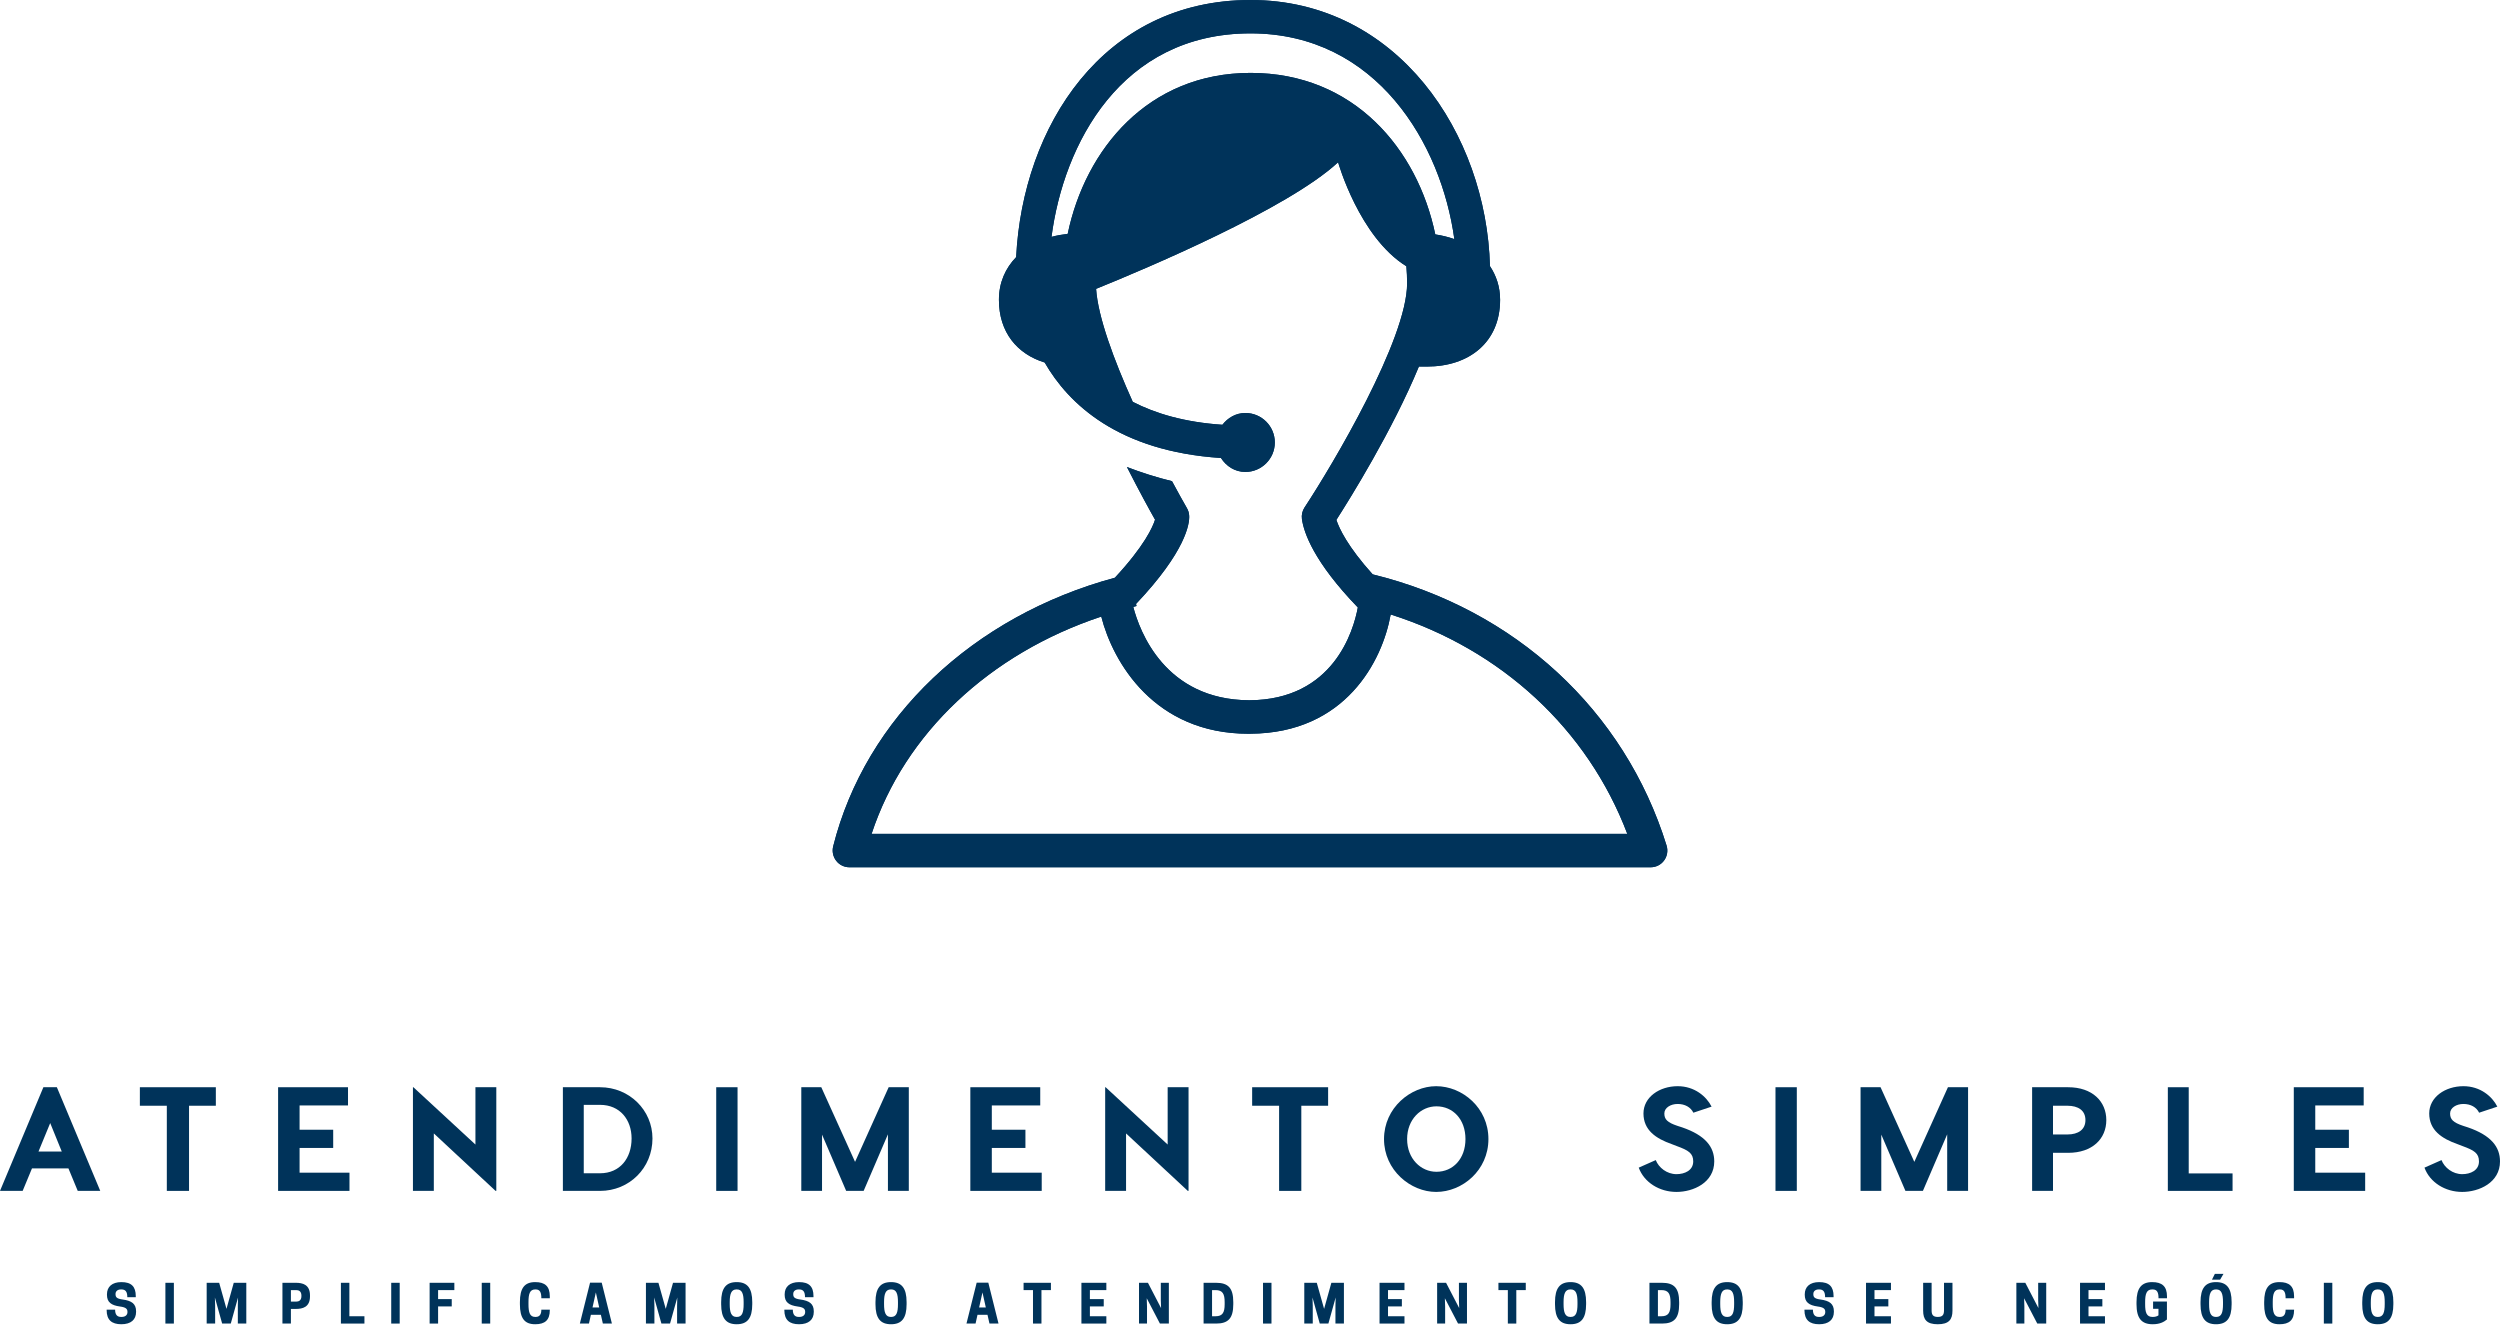 <svg width="420" height="223" viewBox="0 0 420 223" fill="none" xmlns="http://www.w3.org/2000/svg">
<path d="M20.166 219.496C21.158 219.628 21.413 219.9 21.413 220.392V220.436C21.413 220.892 21.088 221.244 20.429 221.244H20.35C19.691 221.244 19.34 220.884 19.34 220.023H17.917V220.102C17.917 221.753 18.769 222.473 20.385 222.473C21.993 222.473 22.862 221.709 22.862 220.392V220.304C22.862 219.03 22.107 218.521 20.614 218.319C19.612 218.187 19.41 217.924 19.41 217.423V217.379C19.41 216.94 19.744 216.624 20.315 216.624H20.394C21.114 216.624 21.387 217.037 21.387 217.933H22.809V217.748C22.809 216.141 22.072 215.394 20.385 215.394C18.822 215.394 17.97 216.194 17.97 217.432V217.529C17.97 218.767 18.673 219.294 20.166 219.496Z" fill="#00335A"/>
<path d="M29.21 215.509H27.787V222.359H29.21V215.509Z" fill="#00335A"/>
<path d="M39.991 217.977L39.956 219.347V222.359H41.379V215.509H39.271L38.05 219.891L36.821 215.509H34.721V222.359H36.144V219.347L36.1 217.977L37.321 222.359H38.77L39.991 217.977Z" fill="#00335A"/>
<path d="M48.872 219.9H49.698C50.813 219.9 52.078 219.619 52.078 217.792V217.616C52.078 215.798 50.813 215.509 49.698 215.509H47.449V222.359H48.872V219.9ZM48.872 218.67V216.738H49.759C50.146 216.738 50.638 216.887 50.638 217.66V217.748C50.638 218.521 50.146 218.67 49.759 218.67H48.872Z" fill="#00335A"/>
<path d="M61.225 222.359V221.13H58.695V215.509H57.272V222.359H61.225Z" fill="#00335A"/>
<path d="M67.149 215.509H65.726V222.359H67.149V215.509Z" fill="#00335A"/>
<path d="M72.177 215.509V222.359H73.6V219.478H75.892V218.249H73.6V216.738H76.331V215.509H72.177Z" fill="#00335A"/>
<path d="M82.356 215.509H80.933V222.359H82.356V215.509Z" fill="#00335A"/>
<path d="M88.785 219.109V218.758C88.785 217.388 89.004 216.624 89.918 216.624H89.997C90.743 216.624 90.945 217.168 90.945 218.108H92.368V217.792C92.368 216.079 91.543 215.394 89.918 215.394C88.135 215.394 87.344 216.387 87.344 218.758V219.109C87.344 221.481 88.135 222.473 89.918 222.473C91.543 222.473 92.368 221.788 92.368 220.102V220.023H90.945C90.945 220.761 90.691 221.244 89.997 221.244H89.918C89.004 221.244 88.785 220.48 88.785 219.109Z" fill="#00335A"/>
<path d="M99.129 215.491L97.416 222.359H98.945L99.269 220.884H100.947L101.281 222.359H102.8L101.088 215.491H99.129ZM100.104 217.133L100.666 219.654H99.542L100.104 217.133Z" fill="#00335A"/>
<path d="M113.787 217.977L113.752 219.347V222.359H115.175V215.509H113.067L111.846 219.891L110.616 215.509H108.517V222.359H109.94V219.347L109.896 217.977L111.117 222.359H112.566L113.787 217.977Z" fill="#00335A"/>
<path d="M123.762 222.473C125.545 222.473 126.379 221.481 126.379 219.109V218.758C126.379 216.387 125.545 215.394 123.762 215.394C121.988 215.394 121.154 216.387 121.154 218.758V219.109C121.154 221.481 121.988 222.473 123.762 222.473ZM123.727 221.244C122.849 221.244 122.594 220.48 122.594 219.109V218.758C122.594 217.388 122.849 216.624 123.727 216.624H123.806C124.684 216.624 124.93 217.388 124.93 218.758V219.109C124.93 220.48 124.684 221.244 123.806 221.244H123.727Z" fill="#00335A"/>
<path d="M134.02 219.496C135.012 219.628 135.267 219.9 135.267 220.392V220.436C135.267 220.892 134.942 221.244 134.283 221.244H134.204C133.546 221.244 133.194 220.884 133.194 220.023H131.771V220.102C131.771 221.753 132.623 222.473 134.24 222.473C135.847 222.473 136.716 221.709 136.716 220.392V220.304C136.716 219.03 135.961 218.521 134.468 218.319C133.467 218.187 133.265 217.924 133.265 217.423V217.379C133.265 216.94 133.598 216.624 134.169 216.624H134.248C134.969 216.624 135.241 217.037 135.241 217.933H136.664V217.748C136.664 216.141 135.926 215.394 134.24 215.394C132.676 215.394 131.824 216.194 131.824 217.432V217.529C131.824 218.767 132.527 219.294 134.02 219.496Z" fill="#00335A"/>
<path d="M149.69 222.473C151.473 222.473 152.307 221.481 152.307 219.109V218.758C152.307 216.387 151.473 215.394 149.69 215.394C147.915 215.394 147.081 216.387 147.081 218.758V219.109C147.081 221.481 147.915 222.473 149.69 222.473ZM149.654 221.244C148.776 221.244 148.521 220.48 148.521 219.109V218.758C148.521 217.388 148.776 216.624 149.654 216.624H149.734C150.612 216.624 150.858 217.388 150.858 218.758V219.109C150.858 220.48 150.612 221.244 149.734 221.244H149.654Z" fill="#00335A"/>
<path d="M164.08 215.491L162.367 222.359H163.895L164.22 220.884H165.898L166.231 222.359H167.751L166.038 215.491H164.08ZM165.055 217.133L165.617 219.654H164.492L165.055 217.133Z" fill="#00335A"/>
<path d="M174.965 216.738H176.554V215.509H171.961V216.738H173.542V222.359H174.965V216.738Z" fill="#00335A"/>
<path d="M181.678 215.509V222.359H185.867V221.13H183.101V219.478H185.428V218.249H183.101V216.738H185.867V215.509H181.678Z" fill="#00335A"/>
<path d="M196.368 215.509H195.016V218.381L195.059 219.76L192.855 215.509H191.353V222.359H192.697V219.487L192.653 218.108L194.866 222.359H196.368V215.509Z" fill="#00335A"/>
<path d="M207.191 219.11V218.758C207.191 216.387 206.339 215.509 204.302 215.509H202.203V222.359H204.302C206.339 222.359 207.191 221.481 207.191 219.11ZM203.625 221.13V216.738H204.223C205.408 216.738 205.742 217.388 205.742 218.758V219.11C205.742 220.48 205.408 221.13 204.223 221.13H203.625Z" fill="#00335A"/>
<path d="M213.608 215.509H212.186V222.359H213.608V215.509Z" fill="#00335A"/>
<path d="M224.39 217.977L224.355 219.347V222.359H225.778V215.509H223.67L222.449 219.891L221.219 215.509H219.12V222.359H220.543V219.347L220.499 217.977L221.72 222.359H223.169L224.39 217.977Z" fill="#00335A"/>
<path d="M231.763 215.509V222.359H235.953V221.13H233.186V219.478H235.514V218.249H233.186V216.738H235.953V215.509H231.763Z" fill="#00335A"/>
<path d="M246.453 215.509H245.1V218.381L245.144 219.76L242.94 215.509H241.438V222.359H242.782V219.487L242.738 218.108L244.951 222.359H246.453V215.509Z" fill="#00335A"/>
<path d="M254.74 216.738H256.33V215.509H251.736V216.738H253.317V222.359H254.74V216.738Z" fill="#00335A"/>
<path d="M263.849 222.473C265.632 222.473 266.466 221.481 266.466 219.109V218.758C266.466 216.387 265.632 215.394 263.849 215.394C262.074 215.394 261.24 216.387 261.24 218.758V219.109C261.24 221.481 262.074 222.473 263.849 222.473ZM263.813 221.244C262.935 221.244 262.68 220.48 262.68 219.109V218.758C262.68 217.388 262.935 216.624 263.813 216.624H263.892C264.771 216.624 265.017 217.388 265.017 218.758V219.109C265.017 220.48 264.771 221.244 263.892 221.244H263.813Z" fill="#00335A"/>
<path d="M282.096 219.11V218.758C282.096 216.387 281.244 215.509 279.206 215.509H277.107V222.359H279.206C281.244 222.359 282.096 221.481 282.096 219.11ZM278.53 221.13V216.738H279.127C280.313 216.738 280.647 217.388 280.647 218.758V219.11C280.647 220.48 280.313 221.13 279.127 221.13H278.53Z" fill="#00335A"/>
<path d="M290.166 222.473C291.949 222.473 292.783 221.481 292.783 219.109V218.758C292.783 216.387 291.949 215.394 290.166 215.394C288.392 215.394 287.557 216.387 287.557 218.758V219.109C287.557 221.481 288.392 222.473 290.166 222.473ZM290.131 221.244C289.252 221.244 288.998 220.48 288.998 219.109V218.758C288.998 217.388 289.252 216.624 290.131 216.624H290.21C291.088 216.624 291.334 217.388 291.334 218.758V219.109C291.334 220.48 291.088 221.244 290.21 221.244H290.131Z" fill="#00335A"/>
<path d="M305.396 219.496C306.389 219.628 306.643 219.9 306.643 220.392V220.436C306.643 220.892 306.318 221.244 305.66 221.244H305.581C304.922 221.244 304.571 220.884 304.571 220.023H303.148V220.102C303.148 221.753 304 222.473 305.616 222.473C307.223 222.473 308.093 221.709 308.093 220.392V220.304C308.093 219.03 307.337 218.521 305.844 218.319C304.843 218.187 304.641 217.924 304.641 217.423V217.379C304.641 216.94 304.975 216.624 305.546 216.624H305.625C306.345 216.624 306.617 217.037 306.617 217.933H308.04V217.748C308.04 216.141 307.302 215.394 305.616 215.394C304.052 215.394 303.2 216.194 303.2 217.432V217.529C303.2 218.767 303.903 219.294 305.396 219.496Z" fill="#00335A"/>
<path d="M313.491 215.509V222.359H317.681V221.13H314.914V219.478H317.242V218.249H314.914V216.738H317.681V215.509H313.491Z" fill="#00335A"/>
<path d="M325.547 222.474C327.409 222.474 328.015 221.683 328.015 220.19V215.509H326.593V220.146C326.593 220.875 326.355 221.244 325.547 221.244C324.739 221.244 324.511 220.875 324.511 220.146V215.509H323.088V220.19C323.088 221.683 323.685 222.474 325.547 222.474Z" fill="#00335A"/>
<path d="M343.765 215.509H342.413V218.381L342.457 219.76L340.252 215.509H338.75V222.359H340.094V219.487L340.05 218.108L342.263 222.359H343.765V215.509Z" fill="#00335A"/>
<path d="M349.445 215.509V222.359H353.635V221.13H350.868V219.478H353.196V218.249H350.868V216.738H353.635V215.509H349.445Z" fill="#00335A"/>
<path d="M361.648 222.473C362.842 222.473 363.536 222.096 364.045 221.674V218.653H361.718V219.882H362.622V220.98C362.412 221.13 362.095 221.244 361.691 221.244H361.612C360.611 221.244 360.383 220.48 360.383 219.109V218.758C360.383 217.388 360.62 216.624 361.56 216.624H361.639C362.429 216.624 362.631 217.168 362.631 218.108H364.054V217.792C364.054 216.079 363.193 215.394 361.56 215.394C359.786 215.394 358.934 216.387 358.934 218.758V219.109C358.934 221.481 359.786 222.473 361.648 222.473Z" fill="#00335A"/>
<path d="M372.296 222.473C374.079 222.473 374.913 221.481 374.913 219.11V218.758C374.913 216.387 374.079 215.394 372.296 215.394C370.521 215.394 369.687 216.387 369.687 218.758V219.11C369.687 221.481 370.521 222.473 372.296 222.473ZM372.26 221.244C371.382 221.244 371.127 220.48 371.127 219.11V218.758C371.127 217.388 371.382 216.624 372.26 216.624H372.34C373.218 216.624 373.464 217.388 373.464 218.758V219.11C373.464 220.48 373.218 221.244 372.34 221.244H372.26ZM372.094 214.015L371.611 214.982H372.981L373.543 214.015H372.094Z" fill="#00335A"/>
<path d="M381.822 219.109V218.758C381.822 217.388 382.041 216.624 382.955 216.624H383.034C383.78 216.624 383.982 217.168 383.982 218.108H385.405V217.792C385.405 216.079 384.579 215.394 382.955 215.394C381.172 215.394 380.381 216.387 380.381 218.758V219.109C380.381 221.481 381.172 222.473 382.955 222.473C384.579 222.473 385.405 221.788 385.405 220.102V220.023H383.982C383.982 220.761 383.727 221.244 383.034 221.244H382.955C382.041 221.244 381.822 220.48 381.822 219.109Z" fill="#00335A"/>
<path d="M391.829 215.509H390.406V222.359H391.829V215.509Z" fill="#00335A"/>
<path d="M399.465 222.473C401.248 222.473 402.083 221.481 402.083 219.109V218.758C402.083 216.387 401.248 215.394 399.465 215.394C397.691 215.394 396.857 216.387 396.857 218.758V219.109C396.857 221.481 397.691 222.473 399.465 222.473ZM399.43 221.244C398.552 221.244 398.297 220.48 398.297 219.109V218.758C398.297 217.388 398.552 216.624 399.43 216.624H399.509C400.387 216.624 400.633 217.388 400.633 218.758V219.109C400.633 220.48 400.387 221.244 399.509 221.244H399.43Z" fill="#00335A"/>
<path d="M9.553 182.655H7.289L0 200.07H3.806L5.374 196.288H11.494L13.061 200.07H16.843L9.553 182.655ZM8.434 188.675L10.374 193.452H6.468L8.434 188.675Z" fill="#00335A"/>
<path d="M36.261 182.655H23.498V185.764H28.026V200.07H31.758V185.764H36.261V182.655Z" fill="#00335A"/>
<path d="M50.329 197.01V192.855H55.977V189.795H50.329V185.715H58.465V182.655H46.722V200.07H58.713V197.01H50.329Z" fill="#00335A"/>
<path d="M83.38 182.655H79.873V192.283L69.448 182.655H69.374V200.07H72.882V190.417L83.256 200.07H83.38L83.38 182.655Z" fill="#00335A"/>
<path d="M100.808 182.655H94.564V200.07H100.808C105.734 200.07 109.615 196.213 109.615 191.263C109.615 186.511 105.734 182.655 100.808 182.655ZM100.808 197.109H98.071V185.615H100.808C104.167 185.615 106.107 188.128 106.107 191.263C106.107 194.572 104.167 197.109 100.808 197.109Z" fill="#00335A"/>
<path d="M123.908 182.655H120.325V200.07H123.908V182.655Z" fill="#00335A"/>
<path d="M152.68 182.655H149.296L143.649 195.193L137.977 182.655H134.618V200.07H138.101V190.616L142.156 200.07H145.092L149.172 190.566V200.07H152.68V182.655Z" fill="#00335A"/>
<path d="M166.624 197.01V192.855H172.272V189.795H166.624V185.715H174.76V182.655H163.017V200.07H175.008V197.01H166.624Z" fill="#00335A"/>
<path d="M199.675 182.655H196.167V192.283L185.743 182.655H185.669V200.07H189.177V190.417L199.551 200.07H199.675V182.655Z" fill="#00335A"/>
<path d="M223.124 182.655H210.361V185.764H214.889V200.07H218.621V185.764H223.124V182.655Z" fill="#00335A"/>
<path d="M241.272 182.48C236.993 182.48 232.515 186.113 232.515 191.362C232.515 196.612 236.993 200.244 241.272 200.244C245.676 200.244 250.055 196.612 250.055 191.362C250.055 186.113 245.676 182.48 241.272 182.48ZM241.322 185.864C244.109 185.864 246.198 188.053 246.198 191.362C246.198 194.671 244.109 196.86 241.322 196.86C238.71 196.86 236.396 194.671 236.396 191.362C236.396 188.053 238.71 185.864 241.322 185.864Z" fill="#00335A"/>
<path d="M281.849 182.48C278.789 182.48 276.102 184.321 276.102 187.058C276.102 189.869 278.192 191.287 280.904 192.233L281.675 192.531C283.665 193.253 284.461 193.75 284.461 195.119C284.461 196.636 283.018 197.258 281.65 197.258C280.033 197.258 278.665 196.164 278.167 194.895L275.306 196.164C276.202 198.627 278.764 200.244 281.65 200.244C284.486 200.244 287.994 198.676 287.994 195.119C287.994 192.681 286.502 190.74 282.596 189.397L281.824 189.148C280.108 188.576 279.61 188.053 279.61 187.058C279.61 186.113 280.655 185.466 281.849 185.466C283.068 185.466 284.039 186.013 284.486 186.934L287.546 185.914C286.676 184.197 284.685 182.48 281.849 182.48Z" fill="#00335A"/>
<path d="M301.864 182.655H298.282V200.07H301.864V182.655Z" fill="#00335A"/>
<path d="M330.636 182.655H327.253L321.605 195.193L315.933 182.655H312.574V200.07H316.057V190.616L320.112 200.07H323.048L327.128 190.566V200.07H330.636V182.655Z" fill="#00335A"/>
<path d="M347.442 182.655H341.396V200.07H344.904V193.676H347.442C351.522 193.676 353.86 191.312 353.86 188.178C353.86 185.043 351.522 182.655 347.442 182.655ZM347.317 190.591H344.904V185.764H347.317C349.158 185.764 350.353 186.561 350.353 188.178C350.353 189.77 349.158 190.591 347.317 190.591Z" fill="#00335A"/>
<path d="M367.705 197.134V182.655H364.197V200.07H375.069V197.134H367.705Z" fill="#00335A"/>
<path d="M388.964 197.01V192.855H394.612V189.795H388.964V185.715H397.099V182.655H385.357V200.07H397.348V197.01H388.964Z" fill="#00335A"/>
<path d="M413.855 182.48C410.795 182.48 408.108 184.321 408.108 187.058C408.108 189.869 410.198 191.287 412.91 192.233L413.681 192.531C415.671 193.253 416.467 193.75 416.467 195.119C416.467 196.636 415.024 197.258 413.656 197.258C412.039 197.258 410.671 196.164 410.173 194.895L407.312 196.164C408.208 198.627 410.77 200.244 413.656 200.244C416.492 200.244 420 198.676 420 195.119C420 192.681 418.507 190.74 414.601 189.397L413.83 189.148C412.114 188.576 411.616 188.053 411.616 187.058C411.616 186.113 412.661 185.466 413.855 185.466C415.074 185.466 416.044 186.013 416.492 186.934L419.552 185.914C418.682 184.197 416.691 182.48 413.855 182.48Z" fill="#00335A"/>
<path fill-rule="evenodd" clip-rule="evenodd" d="M230.606 96.491C254.513 102.357 272.958 119.338 279.99 142.073C280.248 142.92 280.097 143.845 279.564 144.563C279.042 145.28 278.201 145.701 277.31 145.701H142.696C141.832 145.701 141.013 145.303 140.48 144.608C139.948 143.923 139.763 143.032 139.97 142.196C145.415 120.56 163.479 103.507 187.301 97.057C192.265 91.713 193.672 88.522 194.048 87.305C193.19 85.797 191.401 82.549 189.326 78.461C191.709 79.37 194.211 80.183 196.897 80.839C197.861 82.634 198.736 84.21 199.42 85.398C199.645 85.791 199.768 86.228 199.785 86.677C199.847 87.933 199.28 92.565 190.851 101.46L190.935 101.807C190.745 101.847 190.577 101.92 190.391 101.964C191.435 105.985 195.68 117.577 209.879 117.644C224.039 117.583 227.393 105.94 228.116 102.054C220.703 94.371 219.043 89.475 218.723 87.199C218.628 86.526 218.785 85.836 219.155 85.269C223.95 77.985 236.394 57.011 236.394 47.612C236.394 46.653 236.349 45.688 236.27 44.729C228.352 39.834 224.802 27.26 224.802 27.26C216.356 35.095 192.371 45.195 184.144 48.526C184.458 53.242 187.133 60.471 190.302 67.509C194.104 69.472 198.994 70.935 205.365 71.362C206.273 70.189 207.625 69.382 209.217 69.382C211.949 69.382 214.169 71.597 214.169 74.334C214.169 77.065 211.949 79.286 209.217 79.286C207.468 79.286 205.998 78.321 205.124 76.942C187.851 75.82 179.484 67.829 175.508 60.903C170.881 59.484 167.819 55.822 167.819 50.365C167.819 47.427 168.941 45.032 170.713 43.198C171.818 21.271 185.266 0 210.087 0C234.795 0 249.73 22.499 250.313 44.712C251.361 46.3 252.018 48.167 252.018 50.365C252.018 57.476 246.841 61.581 239.725 61.581H238.373C233.932 72.321 226.748 83.856 224.51 87.339C224.987 88.802 226.423 91.842 230.606 96.491ZM244.329 40.176C242.159 24.238 231.319 5.608 210.092 5.608C188.3 5.608 178.682 24.227 176.652 39.8C177.527 39.553 178.441 39.396 179.372 39.29C182.344 25.051 192.887 12.248 210.104 12.248C227.511 12.248 238.155 25.107 241.127 39.379C242.237 39.553 243.314 39.806 244.329 40.176ZM185.013 103.585C166.294 109.799 151.988 123.196 146.425 140.093H273.39C266.699 122.462 252.208 109.131 233.635 103.232C232.244 111.032 226.036 123.185 210.042 123.264C210.031 123.264 210.019 123.269 210.008 123.269H209.728C193.986 123.269 186.993 111.33 185.013 103.585Z" fill="#00335A"/>
<path fill-rule="evenodd" clip-rule="evenodd" d="M230.606 96.491C254.513 102.357 272.958 119.338 279.99 142.073C280.248 142.92 280.097 143.845 279.564 144.563C279.042 145.28 278.201 145.701 277.31 145.701H142.696C141.832 145.701 141.013 145.303 140.48 144.608C139.948 143.923 139.763 143.032 139.97 142.196C145.415 120.56 163.479 103.507 187.301 97.057C192.265 91.713 193.672 88.522 194.048 87.305C193.19 85.797 191.401 82.549 189.326 78.461C191.709 79.37 194.211 80.183 196.897 80.839C197.861 82.634 198.736 84.21 199.42 85.398C199.645 85.791 199.768 86.228 199.785 86.677C199.847 87.933 199.28 92.565 190.851 101.46L190.935 101.807C190.745 101.847 190.577 101.92 190.391 101.964C191.435 105.985 195.68 117.577 209.879 117.644C224.039 117.583 227.393 105.94 228.116 102.054C220.703 94.371 219.043 89.475 218.723 87.199C218.628 86.526 218.785 85.836 219.155 85.269C223.95 77.985 236.394 57.011 236.394 47.612C236.394 46.653 236.349 45.688 236.27 44.729C228.352 39.834 224.802 27.26 224.802 27.26C216.356 35.095 192.371 45.195 184.144 48.526C184.458 53.242 187.133 60.471 190.302 67.509C194.104 69.472 198.994 70.935 205.365 71.362C206.273 70.189 207.625 69.382 209.217 69.382C211.949 69.382 214.169 71.597 214.169 74.334C214.169 77.065 211.949 79.286 209.217 79.286C207.468 79.286 205.998 78.321 205.124 76.942C187.851 75.82 179.484 67.829 175.508 60.903C170.881 59.484 167.819 55.822 167.819 50.365C167.819 47.427 168.941 45.032 170.713 43.198C171.818 21.271 185.266 0 210.087 0C234.795 0 249.73 22.499 250.313 44.712C251.361 46.3 252.018 48.167 252.018 50.365C252.018 57.476 246.841 61.581 239.725 61.581H238.373C233.932 72.321 226.748 83.856 224.51 87.339C224.987 88.802 226.423 91.842 230.606 96.491ZM244.329 40.176C242.159 24.238 231.319 5.608 210.092 5.608C188.3 5.608 178.682 24.227 176.652 39.8C177.527 39.553 178.441 39.396 179.372 39.29C182.344 25.051 192.887 12.248 210.104 12.248C227.511 12.248 238.155 25.107 241.127 39.379C242.237 39.553 243.314 39.806 244.329 40.176ZM185.013 103.585C166.294 109.799 151.988 123.196 146.425 140.093H273.39C266.699 122.462 252.208 109.131 233.635 103.232C232.244 111.032 226.036 123.185 210.042 123.264C210.031 123.264 210.019 123.269 210.008 123.269H209.728C193.986 123.269 186.993 111.33 185.013 103.585Z" fill="#00335A"/>
</svg>

